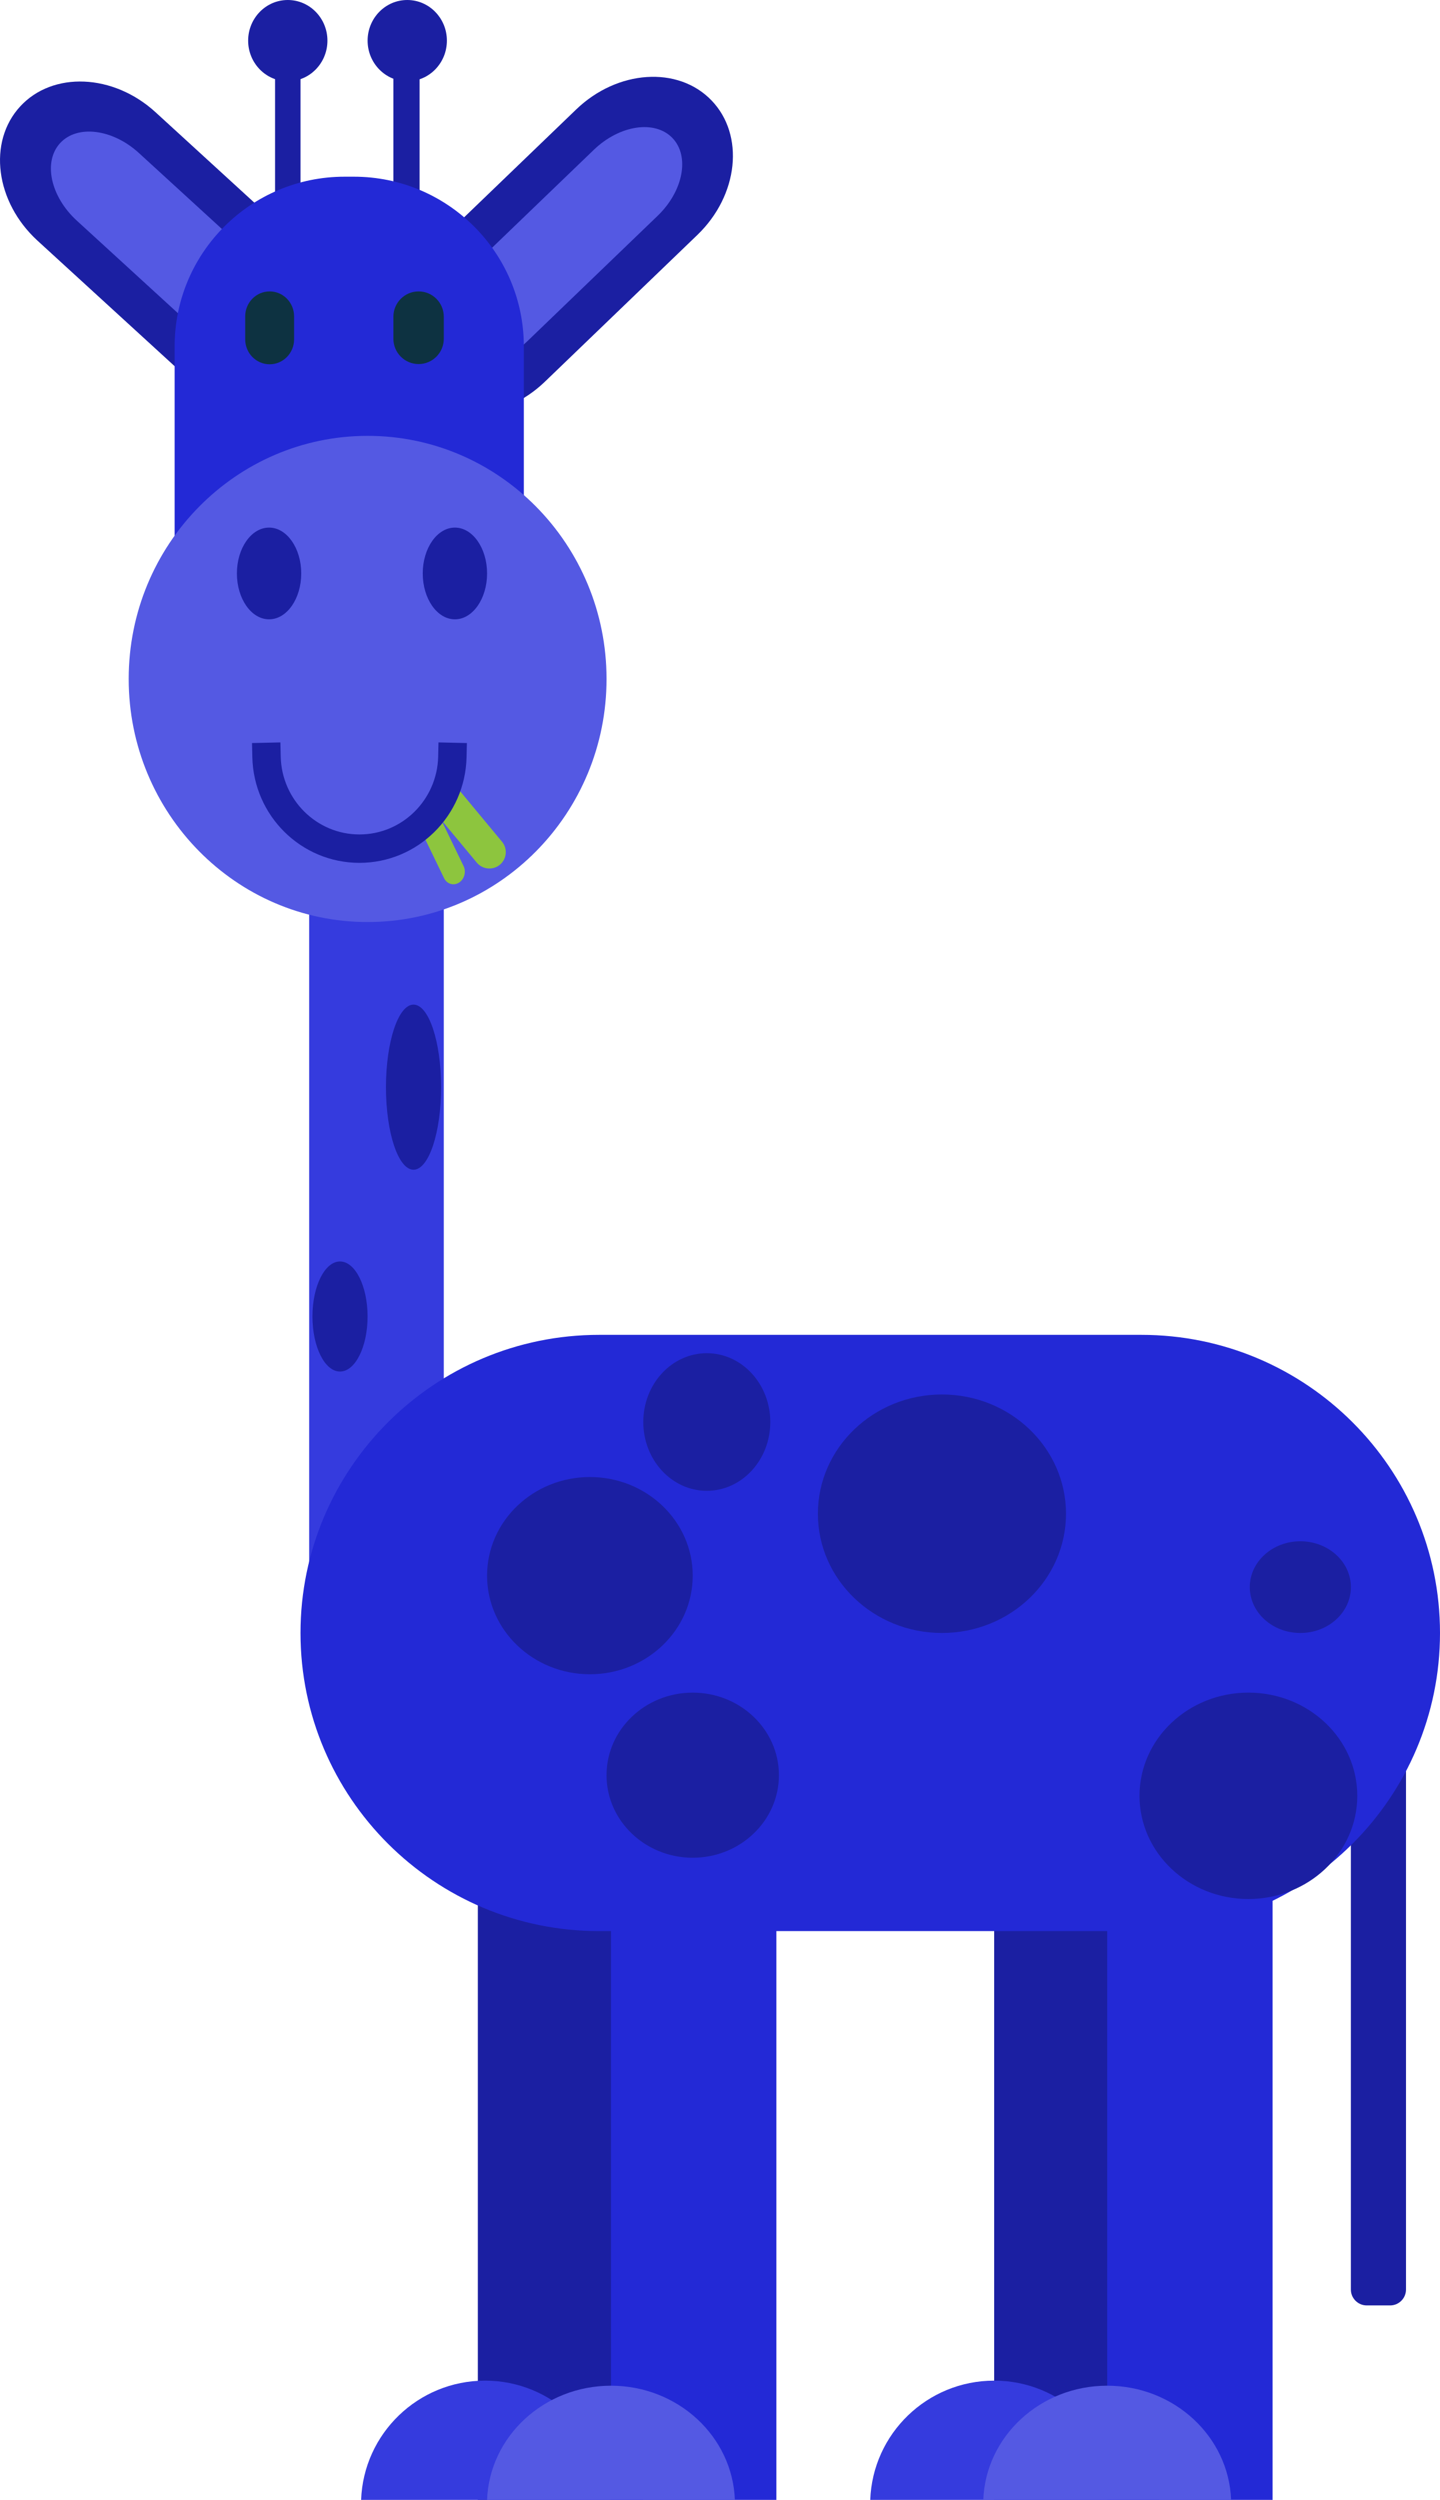 <?xml version="1.0" encoding="utf-8"?>
<!-- Generator: Adobe Illustrator 16.0.0, SVG Export Plug-In . SVG Version: 6.00 Build 0)  -->
<!DOCTYPE svg PUBLIC "-//W3C//DTD SVG 1.1//EN" "http://www.w3.org/Graphics/SVG/1.1/DTD/svg11.dtd">
<svg version="1.1" id="Layer_1" xmlns="http://www.w3.org/2000/svg" xmlns:xlink="http://www.w3.org/1999/xlink" x="0px" y="0px"
	 width="101.426px" height="176.027px" viewBox="53.074 2.253 101.426 176.027"
	 enable-background="new 53.074 2.253 101.426 176.027" xml:space="preserve">
<path fill="#1B1FA2" d="M150.984,113.201h-1.642c-0.618,0-1.12,0.501-1.12,1.119v49.148c0,0.618,0.502,1.119,1.12,1.119h1.642
	c0.619,0,1.121-0.501,1.121-1.119V114.32C152.105,113.702,151.604,113.201,150.984,113.201z"/>
<path fill="#1B1FA2" d="M98.38,133.064h-11.65v45.216h11.65V133.064z"/>
<path fill="#353BDE" d="M78.509,178.28c0.167-4.665,4.014-8.397,8.727-8.397c4.714,0,8.562,3.732,8.727,8.397H78.509z"/>
<path fill="#1B1FA2" d="M134.748,133.064h-11.65v45.216h11.65V133.064z"/>
<path fill="#353BDE" d="M114.37,178.28c0.166-4.665,4.013-8.397,8.728-8.397c4.713,0,8.561,3.732,8.727,8.397H114.37z"/>
<path fill="#2329D6" d="M107.758,135.648h-11.65v42.632h11.65V135.648z"/>
<path fill="#5459E3" d="M87.381,178.28c0.166-4.466,4.013-8.04,8.727-8.04c4.713,0,8.561,3.574,8.727,8.04H87.381z"/>
<path fill="#2329D6" d="M142.709,135.648h-11.65v42.632h11.65V135.648z"/>
<path fill="#5459E3" d="M122.332,178.28c0.166-4.466,4.013-8.04,8.727-8.04c4.713,0,8.561,3.574,8.728,8.04H122.332z"/>
<path fill="#353BDE" d="M79.591,54.259c2.617,0,4.741,2.323,4.741,5.183v55.52c0,2.86-2.124,5.183-4.741,5.183
	c-2.617,0-4.741-2.322-4.741-5.183v-55.52C74.85,56.582,76.974,54.259,79.591,54.259z"/>
<path fill="#1B1FA2" d="M80.259,78.805c0-3.208,0.87-5.813,1.942-5.813s1.942,2.605,1.942,5.813c0,3.208-0.87,5.813-1.942,5.813
	S80.259,82.013,80.259,78.805z"/>
<path fill="#1B1FA2" d="M75.081,94.953c0-2.139,0.87-3.875,1.941-3.875c1.072,0,1.942,1.737,1.942,3.875
	c0,2.139-0.87,3.876-1.942,3.876C75.951,98.829,75.081,97.092,75.081,94.953z"/>
<path fill="#1B1FA2" d="M82.628,5.742h-1.845v11.553h1.845V5.742z"/>
<path fill="#1B1FA2" d="M74.24,6.057h-1.792V17.61h1.792V6.057z"/>
<path fill="#1B1FA2" d="M54.491,9.753c2.293-2.497,6.568-2.315,9.54,0.404L75.028,20.22c2.972,2.719,3.522,6.954,1.229,9.45
	c-2.293,2.497-6.567,2.316-9.54-0.404L55.72,19.203C52.748,16.484,52.197,12.25,54.491,9.753z"/>
<path fill="#5459E3" d="M57.308,12.331c1.207-1.314,3.694-1.002,5.55,0.696l9.405,8.606c1.856,1.698,2.383,4.144,1.176,5.458
	s-3.694,1.002-5.55-0.696l-9.405-8.606C56.628,16.09,56.101,13.645,57.308,12.331z"/>
<path fill="#1B1FA2" d="M103.184,9.318c2.355,2.438,1.911,6.684-0.99,9.477L91.453,29.131c-2.902,2.792-7.171,3.081-9.527,0.643
	c-2.355-2.438-1.912-6.685,0.99-9.478L93.657,9.96C96.56,7.167,100.828,6.879,103.184,9.318z"/>
<path fill="#5459E3" d="M100.432,11.965c1.239,1.284,0.774,3.741-1.039,5.485l-9.186,8.84c-1.812,1.744-4.291,2.119-5.53,0.835
	c-1.24-1.283-0.775-3.741,1.038-5.486l9.186-8.839C96.714,11.057,99.191,10.683,100.432,11.965z"/>
<path fill="#2329D6" d="M77.344,14.695h0.655c6.606,0,11.971,5.353,11.971,11.945v15.673c0,6.593-5.364,11.946-11.971,11.946h-0.655
	c-6.606,0-11.97-5.353-11.97-11.946V26.641C65.374,20.048,70.737,14.695,77.344,14.695z"/>
<path fill="#1B1FA2" d="M70.552,5.115c0-1.579,1.251-2.862,2.792-2.862s2.792,1.283,2.792,2.862s-1.251,2.862-2.792,2.862
	S70.552,6.694,70.552,5.115z"/>
<path fill="#1B1FA2" d="M78.966,5.115c0-1.579,1.251-2.862,2.793-2.862c1.541,0,2.792,1.283,2.792,2.862S83.3,7.978,81.759,7.978
	C80.217,7.978,78.966,6.694,78.966,5.115z"/>
<path fill="#5459E3" d="M62.138,50.061c0-9.448,7.541-17.118,16.829-17.118c9.288,0,16.829,7.67,16.829,17.118
	c0,9.447-7.541,17.117-16.829,17.117C69.678,67.178,62.138,59.508,62.138,50.061z"/>
<path fill="#8DC53E" d="M84.681,57.063c0.078,0.054,0.15,0.12,0.214,0.197l3.538,4.261c0.407,0.49,0.339,1.218-0.152,1.624
	c-0.492,0.405-1.22,0.337-1.627-0.153L83.57,59.28L84.681,57.063z"/>
<path fill="#8DC53E" d="M83.887,59.502c0.044,0.049,0.082,0.106,0.113,0.171l1.726,3.562c0.199,0.41,0.053,0.934-0.327,1.17
	c-0.379,0.236-0.847,0.095-1.046-0.314l-1.503-3.103L83.887,59.502z"/>
<path fill="none" stroke="#1B1FA2" stroke-width="2" stroke-linecap="square" stroke-miterlimit="3" d="M84.936,55.551
	c-0.081,3.579-2.982,6.459-6.545,6.459c-3.562,0-6.464-2.88-6.544-6.459"/>
<path fill="#1B1FA2" d="M69.76,42.632c0-1.783,1.015-3.229,2.266-3.229s2.265,1.447,2.265,3.229c0,1.783-1.015,3.23-2.265,3.23
	S69.76,44.415,69.76,42.632z"/>
<path fill="#1B1FA2" d="M82.85,42.632c0-1.783,1.015-3.229,2.265-3.229c1.25,0,2.266,1.447,2.266,3.229
	c0,1.783-1.016,3.23-2.266,3.23C83.865,45.862,82.85,44.415,82.85,42.632z"/>
<path fill="#0D3241" d="M72.067,22.772c0.95,0,1.721,0.787,1.721,1.756v1.62c0,0.969-0.771,1.756-1.721,1.756
	c-0.95,0-1.722-0.787-1.722-1.756v-1.62C70.345,23.56,71.117,22.772,72.067,22.772z"/>
<path fill="#0D3241" d="M82.558,22.772c0.979,0,1.774,0.798,1.774,1.78v1.556c0,0.982-0.795,1.78-1.774,1.78
	s-1.775-0.798-1.775-1.78v-1.556C80.783,23.57,81.578,22.772,82.558,22.772z"/>
<path fill="#2329D6" d="M95.276,96.245h38.188c11.61,0,21.036,9.407,21.036,20.993c0,11.587-9.426,20.992-21.036,20.992H95.276
	c-11.61,0-21.036-9.405-21.036-20.992C74.241,105.652,83.666,96.245,95.276,96.245z"/>
<path fill="#1B1FA2" d="M98.384,102.382c0-2.674,2.004-4.845,4.472-4.845c2.471,0,4.474,2.171,4.474,4.845
	c0,2.673-2.003,4.845-4.474,4.845C100.388,107.227,98.384,105.055,98.384,102.382z"/>
<path fill="#1B1FA2" d="M133.335,128.704c0-4.011,3.437-7.267,7.669-7.267s7.67,3.256,7.67,7.267c0,4.01-3.438,7.267-7.67,7.267
	S133.335,132.714,133.335,128.704z"/>
<path fill="#1B1FA2" d="M95.795,127.25c0-3.208,2.72-5.812,6.07-5.812s6.072,2.604,6.072,5.812c0,3.209-2.722,5.814-6.072,5.814
	S95.795,130.459,95.795,127.25z"/>
<path fill="#1B1FA2" d="M110.682,108.841c0-4.635,3.916-8.397,8.737-8.397c4.822,0,8.738,3.763,8.738,8.397
	c0,4.636-3.916,8.397-8.738,8.397C114.598,117.238,110.682,113.477,110.682,108.841z"/>
<path fill="#1B1FA2" d="M141.102,114.009c0-1.782,1.596-3.229,3.561-3.229s3.561,1.447,3.561,3.229s-1.596,3.229-3.561,3.229
	S141.102,115.791,141.102,114.009z"/>
<path fill="#1B1FA2" d="M87.381,113.201c0-3.832,3.245-6.944,7.242-6.944c3.998,0,7.243,3.112,7.243,6.944
	c0,3.833-3.245,6.943-7.243,6.943C90.626,120.145,87.381,117.034,87.381,113.201z"/>
</svg>
